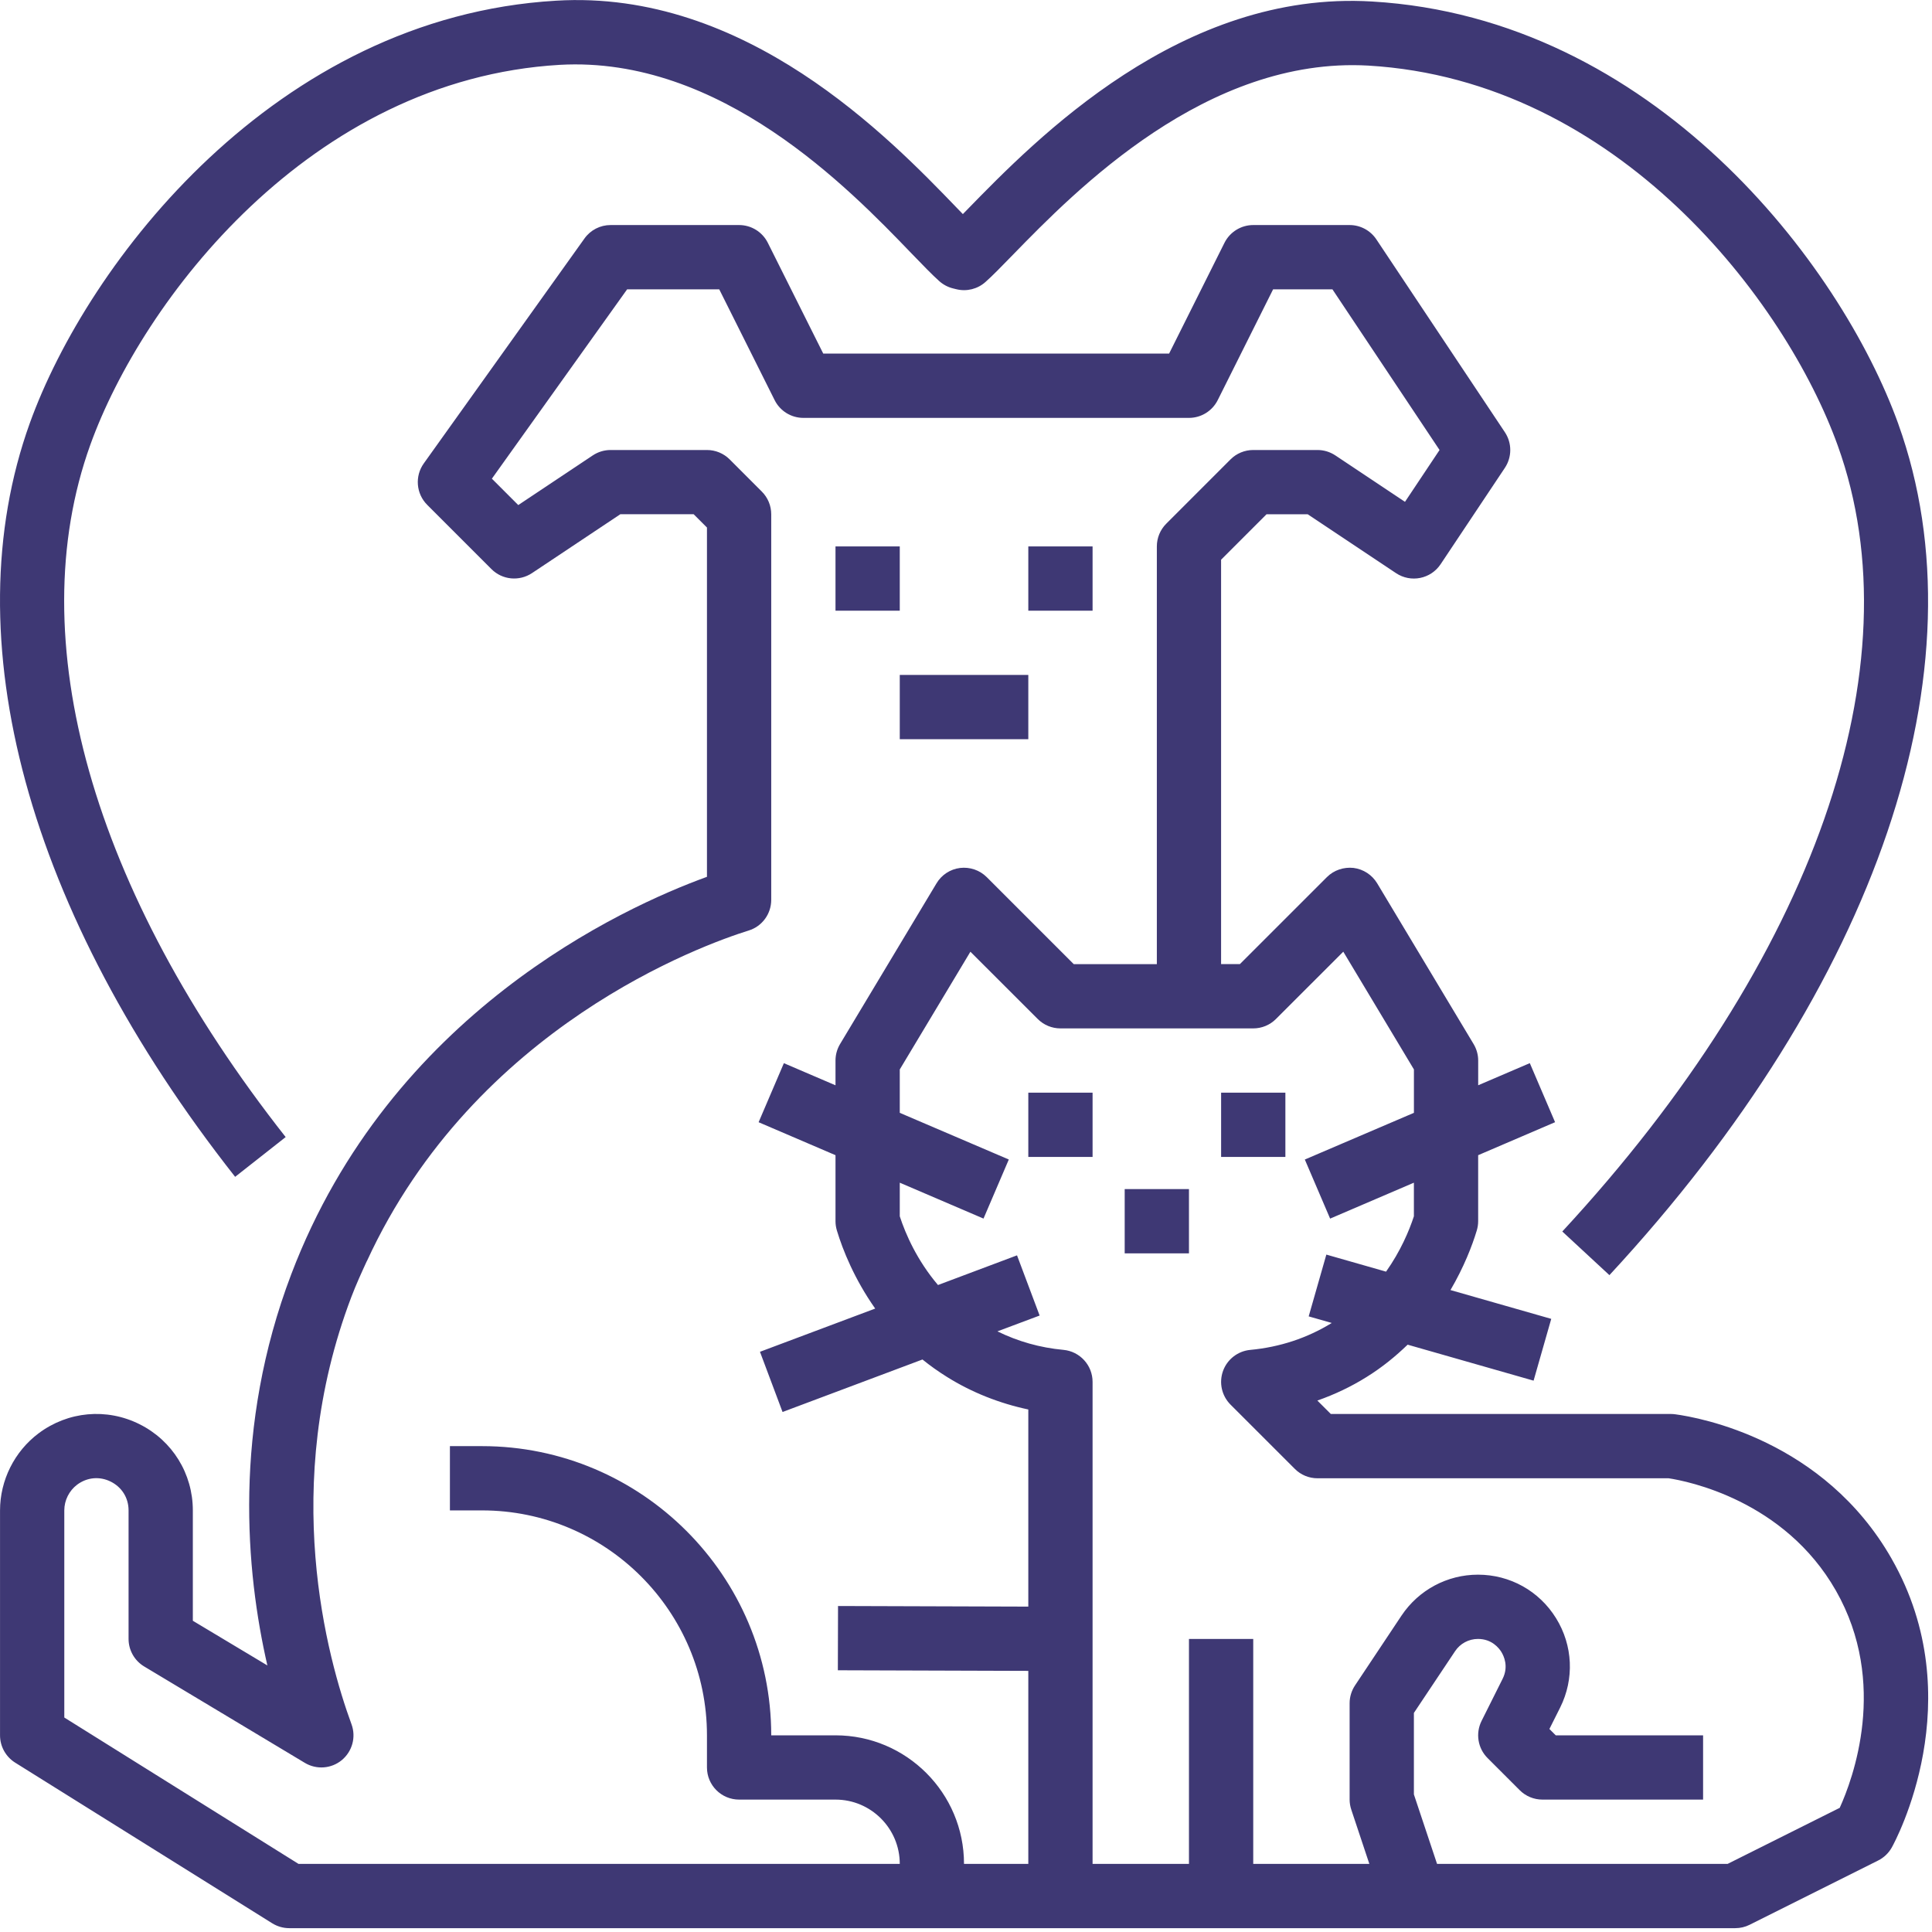 <svg xmlns="http://www.w3.org/2000/svg" viewBox="0 0 64 64">
    <g fill="#3E3874">
        <path d="M62.663 51.636c-2.247-3.94-6.365-4.678-7.169-4.786-.046-.006-.093-.01-.141-.01H44.085l-.446-.445c.573-.2 1.123-.462 1.631-.78.523-.325.967-.691 1.36-1.071l4.172 1.192.585-2.047-3.338-.954c.44-.752.717-1.46.871-1.973.03-.1.046-.204.046-.308v-2.187l2.548-1.093-.837-1.956-1.71.733v-.82c0-.192-.053-.381-.153-.547L45.62 29.26c-.169-.28-.458-.468-.783-.509-.32-.035-.65.072-.882.305l-2.882 2.881h-.623V18.541l1.505-1.505h1.365l2.925 1.95c.49.327 1.15.194 1.477-.295l2.129-3.193c.238-.358.238-.823 0-1.18L45.594 7.93c-.198-.297-.53-.475-.886-.475h-3.193c-.403 0-.772.228-.953.589l-1.834 3.669H27.271l-1.836-3.67c-.18-.36-.548-.588-.951-.588h-4.258c-.344 0-.666.166-.865.446l-5.323 7.451c-.302.423-.254 1.003.113 1.371l2.13 2.13c.358.359.92.412 1.342.132l2.926-1.95h2.43l.44.44v11.571c-2.81 1.021-10.482 4.523-13.768 13.158-1.939 5.094-1.509 9.85-.794 12.966L6.388 53.69v-3.655c0-1.218-.677-2.312-1.765-2.856-1.09-.545-2.371-.428-3.345.302-.8.6-1.277 1.556-1.277 2.554v7.451c0 .367.19.708.5.903l8.516 5.322c.17.105.364.162.565.162h47.9c.165 0 .329-.038.476-.112l4.257-2.129c.193-.096.35-.248.455-.435.11-.198 2.657-4.894-.007-9.56zm-28.598 1.585l-6.304-.02-.006 2.129 6.309.02v6.393h-2.13c0-2.348-1.909-4.258-4.257-4.258h-2.129c0-5.282-4.297-9.58-9.58-9.58h-1.064v2.129h1.064c4.108 0 7.451 3.342 7.451 7.451v1.065c0 .587.476 1.064 1.065 1.064h3.193c1.174 0 2.129.955 2.129 2.129H9.887L2.13 56.895v-6.861c0-.333.159-.651.425-.852.33-.246.746-.285 1.116-.1.368.185.588.54.588.952v4.258c0 .373.197.72.517.912l5.322 3.193c.386.232.878.196 1.226-.092.347-.289.476-.763.32-1.187-.796-2.167-2.39-7.886-.004-14.157.157-.412.334-.8.512-1.186l.002.001c3.584-7.789 11.162-10.489 12.646-10.951.446-.137.748-.55.748-1.016V17.036c0-.282-.112-.553-.312-.752l-1.064-1.065c-.2-.2-.47-.312-.753-.312h-3.193c-.21 0-.416.063-.59.179l-2.468 1.645-.874-.874 4.48-6.272h3.052l1.835 3.67c.18.36.548.588.952.588h12.773c.404 0 .772-.228.953-.589l1.834-3.669h1.966l3.548 5.322-1.145 1.717-2.307-1.538c-.175-.116-.381-.179-.591-.179h-2.129c-.283 0-.554.112-.753.312l-2.128 2.129c-.2.199-.312.47-.312.753v13.837h-2.753l-2.881-2.881c-.233-.233-.56-.343-.883-.305-.326.04-.614.228-.782.51l-3.194 5.322c-.1.166-.152.355-.152.548v.82l-1.71-.733-.837 1.956 2.547 1.092v2.187c0 .104.016.208.046.308.196.651.582 1.611 1.269 2.586l-3.817 1.432.748 1.994 4.635-1.739c.25.203.522.397.816.58.816.51 1.732.873 2.69 1.076v6.53zm26.878 6.666l-3.712 1.856h-9.627l-.767-2.301v-2.699L48.2 54.7c.169-.256.454-.408.76-.408.46 0 .696.303.776.433.08.131.246.478.04.888l-.698 1.396c-.204.41-.125.905.2 1.229l1.064 1.064c.2.2.47.312.753.312h5.322v-2.129h-4.881l-.21-.21.356-.71c.474-.949.423-2.056-.135-2.959-.557-.902-1.526-1.443-2.587-1.443-1.019 0-1.965.507-2.532 1.354l-1.54 2.313c-.117.176-.18.381-.18.59v3.194c0 .114.02.228.056.336l.597 1.793h-3.846v-7.451h-2.129v7.451h-3.193V45.776c0-.549-.419-1.009-.966-1.06-.779-.072-1.51-.281-2.186-.613l1.398-.524-.749-1.994-2.618.983c-.691-.815-1.071-1.678-1.266-2.277v-1.113l2.774 1.189.838-1.957-3.612-1.546v-1.437l2.34-3.9 2.23 2.228c.199.2.47.312.752.312H41.515c.283 0 .553-.111.753-.312l2.23-2.229 2.34 3.9v1.438l-3.614 1.547.838 1.957 2.775-1.19v1.113c-.16.49-.446 1.16-.922 1.834l-1.978-.565-.585 2.047.764.218c-.812.5-1.719.8-2.699.892-.41.038-.763.31-.903.698-.14.389-.043.822.248 1.114l2.13 2.129c.198.2.469.312.752.312h11.633c.61.092 3.827.72 5.539 3.72 1.752 3.072.554 6.258.127 7.197z"/>
        <path d="M62.885 14.046C60.968 8.72 54.745.594 45.452.05c-6.316-.38-11.124 4.544-13.424 6.907l-.132.135c-.06-.06-.12-.125-.186-.192C29.445 4.547 24.696-.358 18.42.023 9.126.568 2.903 8.692.986 14.021c-2.56 7.12-.08 16.22 6.803 24.963l1.674-1.317C3.043 29.514.683 21.157 2.99 14.74 4.715 9.944 10.28 2.632 18.543 2.148c5.333-.3 9.59 4.105 11.635 6.229.39.404.706.731.94.939.13.115.286.197.453.238l.11.027c.34.084.701-.005.963-.239.227-.2.532-.514.91-.902 2.079-2.136 6.419-6.57 11.774-6.267C53.59 2.66 59.156 9.97 60.88 14.767c2.624 7.293-.788 17.023-9.127 26.028l1.561 1.446c8.89-9.599 12.468-20.14 9.57-28.195z"/>
        <path d="M27.677 18.101H29.806V20.23H27.677zM34.064 18.101H36.193V20.23H34.064zM29.806 22.358H34.064V24.487H29.806zM34.064 36.196H36.193V38.325H34.064zM40.451 36.196H42.58V38.325H40.451zM37.257 39.39H39.386V41.519H37.257z"/>
    </g>
</svg>
